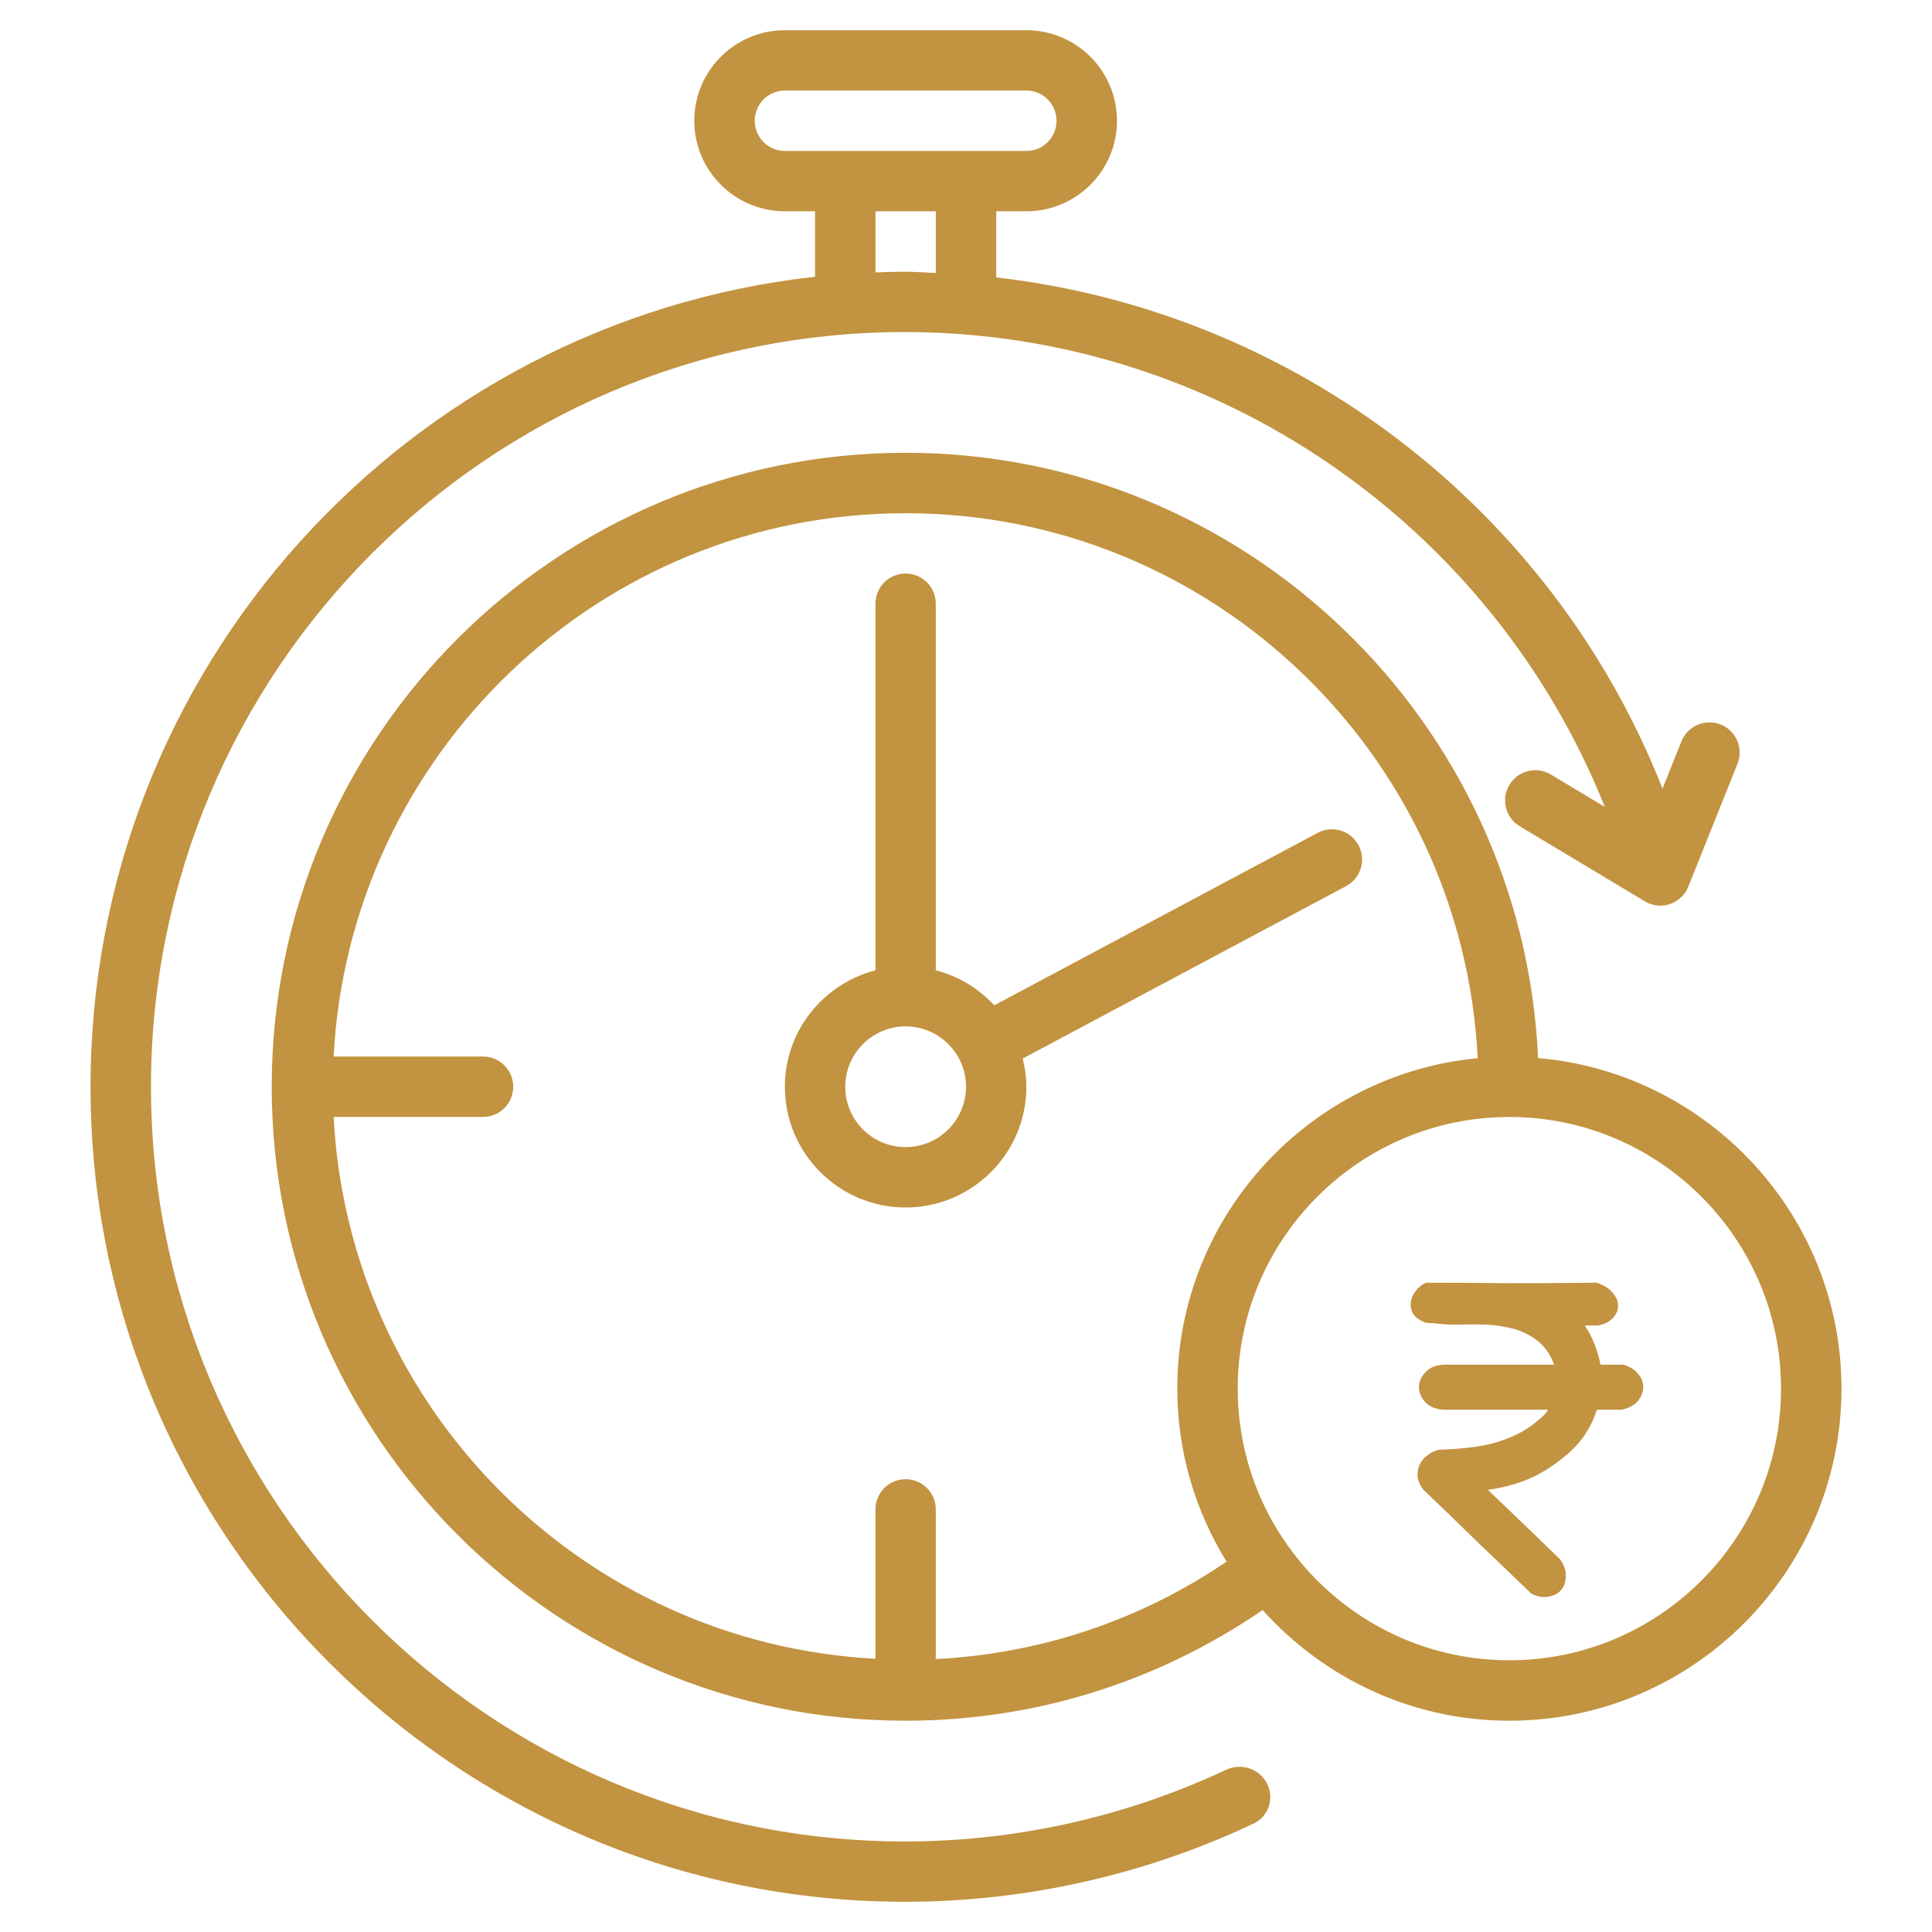<svg width="28" height="28" viewBox="0 0 28 28" fill="none" xmlns="http://www.w3.org/2000/svg">
<g clip-path="url(#clip0_647_14597)">
<path d="M22.291 15.334C22.071 10.461 18.05 6.562 13.125 6.562C8.059 6.562 3.938 10.684 3.938 15.75C3.938 20.816 8.059 24.938 13.125 24.938C14.993 24.938 16.771 24.38 18.299 23.334C19.181 24.316 20.455 24.938 21.875 24.938C24.528 24.938 26.688 22.778 26.688 20.125C26.688 17.612 24.75 15.546 22.291 15.334ZM13.562 24.045V21.875C13.562 21.633 13.367 21.438 13.125 21.438C12.883 21.438 12.688 21.633 12.688 21.875V24.04C8.454 23.818 5.057 20.421 4.835 16.188H7C7.242 16.188 7.438 15.992 7.438 15.75C7.438 15.508 7.242 15.312 7 15.312H4.835C5.064 10.933 8.689 7.438 13.125 7.438C17.569 7.438 21.199 10.945 21.416 15.336C18.977 15.568 17.062 17.626 17.062 20.125C17.062 21.045 17.326 21.902 17.776 22.633C16.52 23.484 15.08 23.967 13.562 24.045ZM21.875 24.062C19.704 24.062 17.938 22.296 17.938 20.125C17.938 17.954 19.704 16.188 21.875 16.188C24.046 16.188 25.812 17.954 25.812 20.125C25.812 22.296 24.046 24.062 21.875 24.062Z" fill="#C29340"/>
<path d="M19.509 12.842C19.722 12.728 19.803 12.463 19.689 12.25C19.575 12.037 19.31 11.956 19.097 12.07L14.409 14.57C14.184 14.325 13.893 14.148 13.562 14.062V8.75C13.562 8.508 13.367 8.312 13.125 8.312C12.883 8.312 12.688 8.508 12.688 8.75V14.062C11.935 14.258 11.375 14.937 11.375 15.75C11.375 16.715 12.16 17.5 13.125 17.5C14.09 17.5 14.875 16.715 14.875 15.75C14.875 15.609 14.854 15.473 14.822 15.341L19.509 12.842ZM13.125 16.625C12.642 16.625 12.25 16.233 12.25 15.75C12.25 15.267 12.642 14.875 13.125 14.875C13.607 14.875 14 15.267 14 15.75C14 16.233 13.607 16.625 13.125 16.625Z" fill="#C29340"/>
<path d="M13.115 27.562C14.863 27.562 16.602 27.171 18.171 26.427C18.389 26.323 18.472 26.058 18.36 25.844C18.248 25.629 17.984 25.547 17.766 25.65C16.321 26.33 14.722 26.688 13.115 26.688C7.089 26.688 2.188 21.781 2.188 15.75C2.188 9.719 7.089 4.812 13.115 4.812C17.605 4.812 21.619 7.592 23.258 11.694L22.476 11.225C22.268 11.1 22 11.168 21.875 11.375C21.751 11.582 21.818 11.851 22.025 11.975L23.838 13.062C23.906 13.104 23.984 13.125 24.062 13.125C24.109 13.125 24.157 13.118 24.202 13.102C24.323 13.061 24.421 12.969 24.468 12.85L25.181 11.069C25.271 10.845 25.162 10.59 24.937 10.5C24.713 10.411 24.458 10.52 24.369 10.744L24.094 11.43C22.5 7.375 18.762 4.513 14.438 4.021V3.062H14.875C15.599 3.062 16.188 2.474 16.188 1.75C16.188 1.026 15.599 0.438 14.875 0.438H11.375C10.651 0.438 10.062 1.026 10.062 1.75C10.062 2.474 10.651 3.062 11.375 3.062H11.812V4.011C5.915 4.662 1.312 9.678 1.312 15.75C1.312 22.264 6.607 27.562 13.115 27.562ZM10.938 1.75C10.938 1.509 11.133 1.312 11.375 1.312H14.875C15.117 1.312 15.312 1.509 15.312 1.75C15.312 1.991 15.117 2.188 14.875 2.188H11.375C11.133 2.188 10.938 1.991 10.938 1.75ZM12.688 3.062H13.562V3.956C13.413 3.951 13.265 3.938 13.115 3.938C12.971 3.938 12.83 3.943 12.688 3.948V3.062Z" fill="#C29340"/>
<path d="M20.904 20.431C20.787 20.418 20.7 20.376 20.643 20.307C20.587 20.237 20.56 20.165 20.565 20.091C20.569 20.013 20.602 19.943 20.663 19.883C20.724 19.817 20.813 19.782 20.93 19.778H22.523C22.466 19.613 22.366 19.482 22.222 19.387C22.105 19.312 21.988 19.265 21.87 19.243C21.757 19.217 21.642 19.201 21.524 19.197C21.407 19.193 21.287 19.193 21.165 19.197C21.043 19.201 20.917 19.195 20.787 19.178L20.663 19.171C20.576 19.136 20.515 19.093 20.48 19.041C20.45 18.984 20.439 18.927 20.447 18.871C20.456 18.81 20.48 18.756 20.519 18.708C20.558 18.655 20.608 18.616 20.669 18.59C21.065 18.59 21.463 18.592 21.863 18.597C22.264 18.597 22.688 18.595 23.136 18.59C23.236 18.621 23.312 18.666 23.364 18.727C23.417 18.784 23.445 18.845 23.449 18.91C23.454 18.975 23.432 19.036 23.384 19.093C23.336 19.149 23.262 19.189 23.162 19.21H22.966C23.027 19.297 23.075 19.389 23.11 19.484C23.149 19.58 23.177 19.678 23.195 19.778H23.528C23.628 19.808 23.702 19.856 23.75 19.922C23.797 19.983 23.819 20.048 23.815 20.117C23.811 20.187 23.782 20.252 23.73 20.313C23.678 20.37 23.602 20.409 23.502 20.431H23.143C23.108 20.544 23.058 20.653 22.992 20.757C22.932 20.857 22.855 20.948 22.764 21.031C22.581 21.196 22.396 21.323 22.209 21.41C22.022 21.497 21.807 21.558 21.563 21.592C21.916 21.927 22.264 22.262 22.608 22.597C22.668 22.68 22.697 22.761 22.692 22.839C22.692 22.922 22.671 22.989 22.627 23.041C22.584 23.093 22.523 23.126 22.444 23.139C22.366 23.157 22.281 23.141 22.19 23.093C21.929 22.841 21.668 22.591 21.407 22.343C21.15 22.09 20.891 21.84 20.63 21.592C20.578 21.523 20.55 21.457 20.545 21.396C20.541 21.331 20.552 21.273 20.578 21.22C20.604 21.168 20.641 21.125 20.689 21.09C20.741 21.051 20.793 21.024 20.845 21.012C20.98 21.007 21.113 20.998 21.244 20.985C21.374 20.972 21.502 20.951 21.629 20.92C21.755 20.885 21.877 20.84 21.994 20.783C22.116 20.722 22.229 20.644 22.333 20.548C22.368 20.522 22.403 20.483 22.438 20.431H20.904Z" fill="#C29340"/>
</g>
<defs>
<clipPath id="clip0_647_14597">
<rect width="28" height="28" fill="white"/>
</clipPath>
</defs>
</svg>
